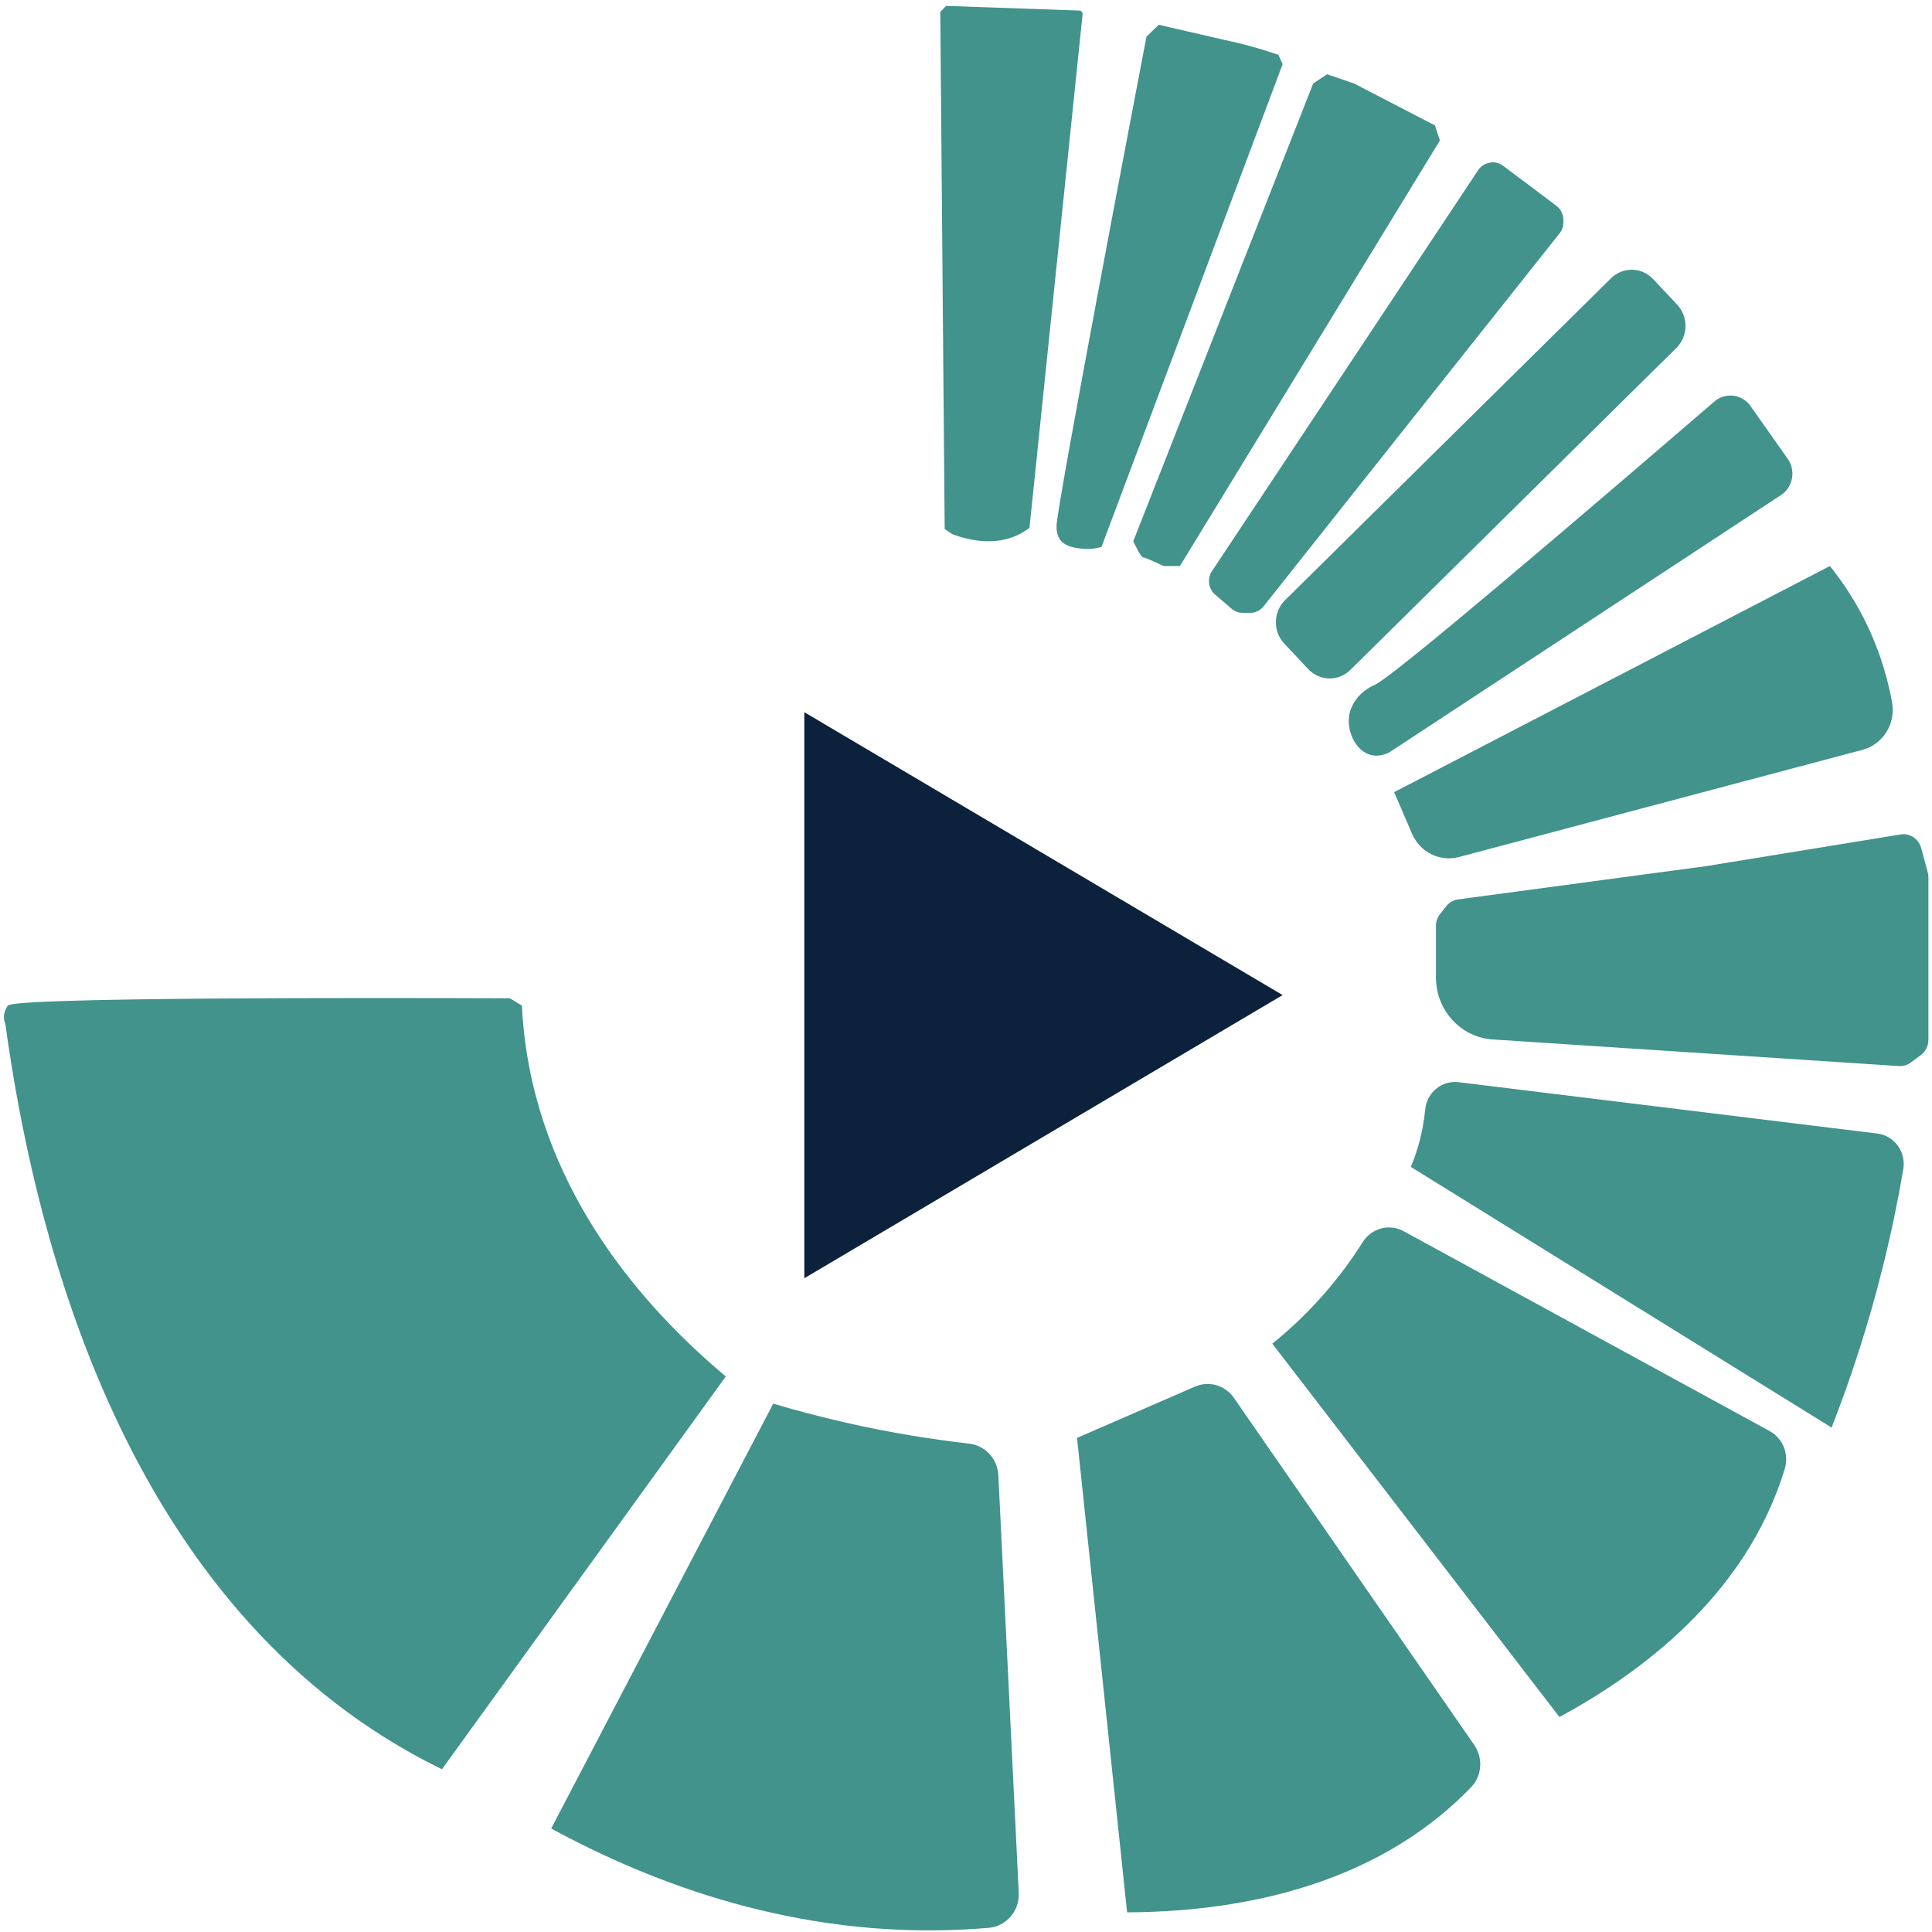 <svg width="257" height="257" viewBox="0 0 257 257" fill="none" xmlns="http://www.w3.org/2000/svg">
<path d="M106.993 170.036C106.993 144.809 106.993 120.012 106.993 94.738C128.188 107.274 149.132 119.661 170.616 132.368C149.246 145.02 128.264 157.438 106.993 170.036Z" fill="#0B213C"/>
<path d="M1.04 133.769C1.846 132.638 49.923 132.731 67.834 132.794C68.366 133.121 68.891 133.441 69.423 133.769C69.521 135.789 69.727 137.848 70.054 139.955C73.323 160.797 87.189 175.252 96.547 183.099C83.958 200.517 71.376 217.936 58.787 235.354C56.103 234.044 53.572 232.624 51.17 231.119C14.694 208.224 4.188 161.476 0.713 136.21C0.592 135.906 0.478 135.485 0.539 134.994C0.546 134.986 0.615 134.362 1.04 133.769Z" fill="#41938C"/>
<path d="M102.857 186.719C105.876 187.616 109.061 188.458 112.406 189.222C118.229 190.549 123.764 191.446 128.918 192.038C131.047 192.28 132.696 194.059 132.803 196.251L135.517 251.774C135.638 254.185 133.867 256.244 131.518 256.447C130.416 256.54 129.298 256.618 128.173 256.673C105.944 257.773 87.014 250.675 73.323 243.233" fill="#41938C"/>
<path d="M143.271 191.273C148.501 188.995 153.739 186.725 158.97 184.448C160.824 183.644 162.976 184.268 164.139 185.953C174.797 201.343 185.456 216.734 196.107 232.124C197.3 233.848 197.148 236.227 195.696 237.733C195.688 237.74 195.681 237.748 195.673 237.756C182.27 251.641 163.196 254.317 149.93 254.387" fill="#41938C"/>
<path d="M169.248 178.738C171.369 177.03 173.749 174.854 176.128 172.131C178.211 169.752 179.906 167.397 181.282 165.22C182.453 163.364 184.81 162.74 186.718 163.777C202.941 172.638 219.172 181.5 235.395 190.361C237.136 191.313 238.01 193.395 237.425 195.338C237.425 195.346 237.417 195.361 237.417 195.369C232.256 212.405 217.895 222.741 207.442 228.404" fill="#41938C"/>
<path d="M187.676 155.227C188.238 153.886 188.831 152.146 189.227 150.063C189.394 149.182 189.516 148.347 189.592 147.552C189.812 145.297 191.827 143.69 194.024 143.956C212.596 146.233 231.161 148.511 249.733 150.789C252.006 151.07 253.572 153.246 253.177 155.555C252.493 159.564 251.626 163.816 250.524 168.262C248.494 176.46 246.076 183.691 243.644 189.9" fill="#41938C"/>
<path d="M198.547 138.27C194.313 137.989 191.013 134.385 191.013 130.024V123.168C191.013 122.591 191.203 122.037 191.561 121.592L192.404 120.531C192.792 120.04 193.355 119.72 193.963 119.642L226.987 115.211L252.835 110.999C254.051 110.804 255.214 111.568 255.549 112.785L256.431 116.023C256.491 116.241 256.522 116.467 256.522 116.693V132.567V138.324C256.522 139.12 256.149 139.869 255.526 140.337L254.173 141.343C253.717 141.686 253.162 141.85 252.591 141.811L198.547 138.27Z" fill="#41938C"/>
<path d="M185.456 105.375C186.247 107.216 187.045 109.057 187.835 110.905C188.892 113.37 191.538 114.681 194.077 114.002C211.973 109.252 229.861 104.493 247.756 99.743C250.478 99.017 252.204 96.264 251.687 93.424C251.177 90.624 250.288 87.379 248.745 83.955C247.08 80.273 245.111 77.394 243.416 75.296" fill="#41938C"/>
<path d="M179.442 95.39C179.572 94.243 180.126 93.424 180.347 93.112C181.32 91.724 182.681 91.186 182.894 91.092C184.543 90.351 196.167 80.858 228.059 53.408C229.526 52.144 231.731 52.425 232.856 54.009C234.505 56.349 236.155 58.689 237.805 61.029C238.915 62.605 238.504 64.812 236.908 65.858C219.529 77.27 202.158 88.69 184.779 100.102C183.624 100.663 182.742 100.523 182.4 100.437C180.377 99.953 179.214 97.395 179.442 95.39Z" fill="#41938C"/>
<path d="M136.946 70.195C139.303 47.378 141.659 24.57 144.024 1.753C143.91 1.613 143.849 1.551 143.735 1.41L125.862 0.786C125.55 1.098 125.383 1.262 125.079 1.574C125.277 24.507 125.474 47.433 125.664 70.366L126.66 71.045C128.257 71.653 132.24 72.894 135.79 70.959C136.163 70.756 136.558 70.507 136.946 70.195Z" fill="#41938C"/>
<path d="M140.542 69.93C140.496 71.045 140.975 71.739 140.975 71.739C141.659 72.715 142.982 72.878 143.803 72.98C144.388 73.05 145.354 73.089 146.525 72.753C154.553 51.349 162.588 29.945 170.616 8.54C170.396 8.049 170.282 7.791 170.061 7.3C169.293 7.035 168.115 6.644 166.648 6.231C165.196 5.818 164.375 5.646 161.973 5.1C157.905 4.18 154.142 3.29 154.142 3.29C154.142 3.29 153.504 3.907 152.508 4.874C150.957 12.955 140.671 66.872 140.542 69.93Z" fill="#41938C"/>
<path d="M174.683 11.106L176.531 9.881L180.119 11.106L190.884 16.683L191.538 18.688L156.955 75.296H154.781C154.781 75.296 152.386 74.141 152.059 74.141C151.732 74.141 150.751 71.996 150.751 71.996L174.683 11.106Z" fill="#41938C"/>
<path d="M161.22 75.975L196.623 22.643C196.927 22.183 197.376 21.855 197.901 21.707L197.984 21.683C198.661 21.488 199.383 21.629 199.946 22.05L207.031 27.37C207.616 27.814 207.966 28.517 207.966 29.258V29.577C207.966 30.116 207.783 30.638 207.449 31.059L184.391 60.093L168.085 80.655C167.651 81.201 166.997 81.521 166.313 81.521H165.295C164.762 81.521 164.238 81.326 163.827 80.975L161.638 79.095C161.121 78.65 160.817 77.987 160.817 77.293C160.817 76.817 160.961 76.357 161.22 75.975Z" fill="#41938C"/>
<path d="M222.996 46.286L179.632 89.111C178.051 90.671 175.542 90.616 174.022 89.002L170.829 85.601C169.309 83.978 169.362 81.404 170.935 79.844L214.299 37.019C215.88 35.459 218.389 35.514 219.909 37.129L223.102 40.529C224.623 42.152 224.569 44.726 222.996 46.286Z" fill="#41938C"/>
</svg>
